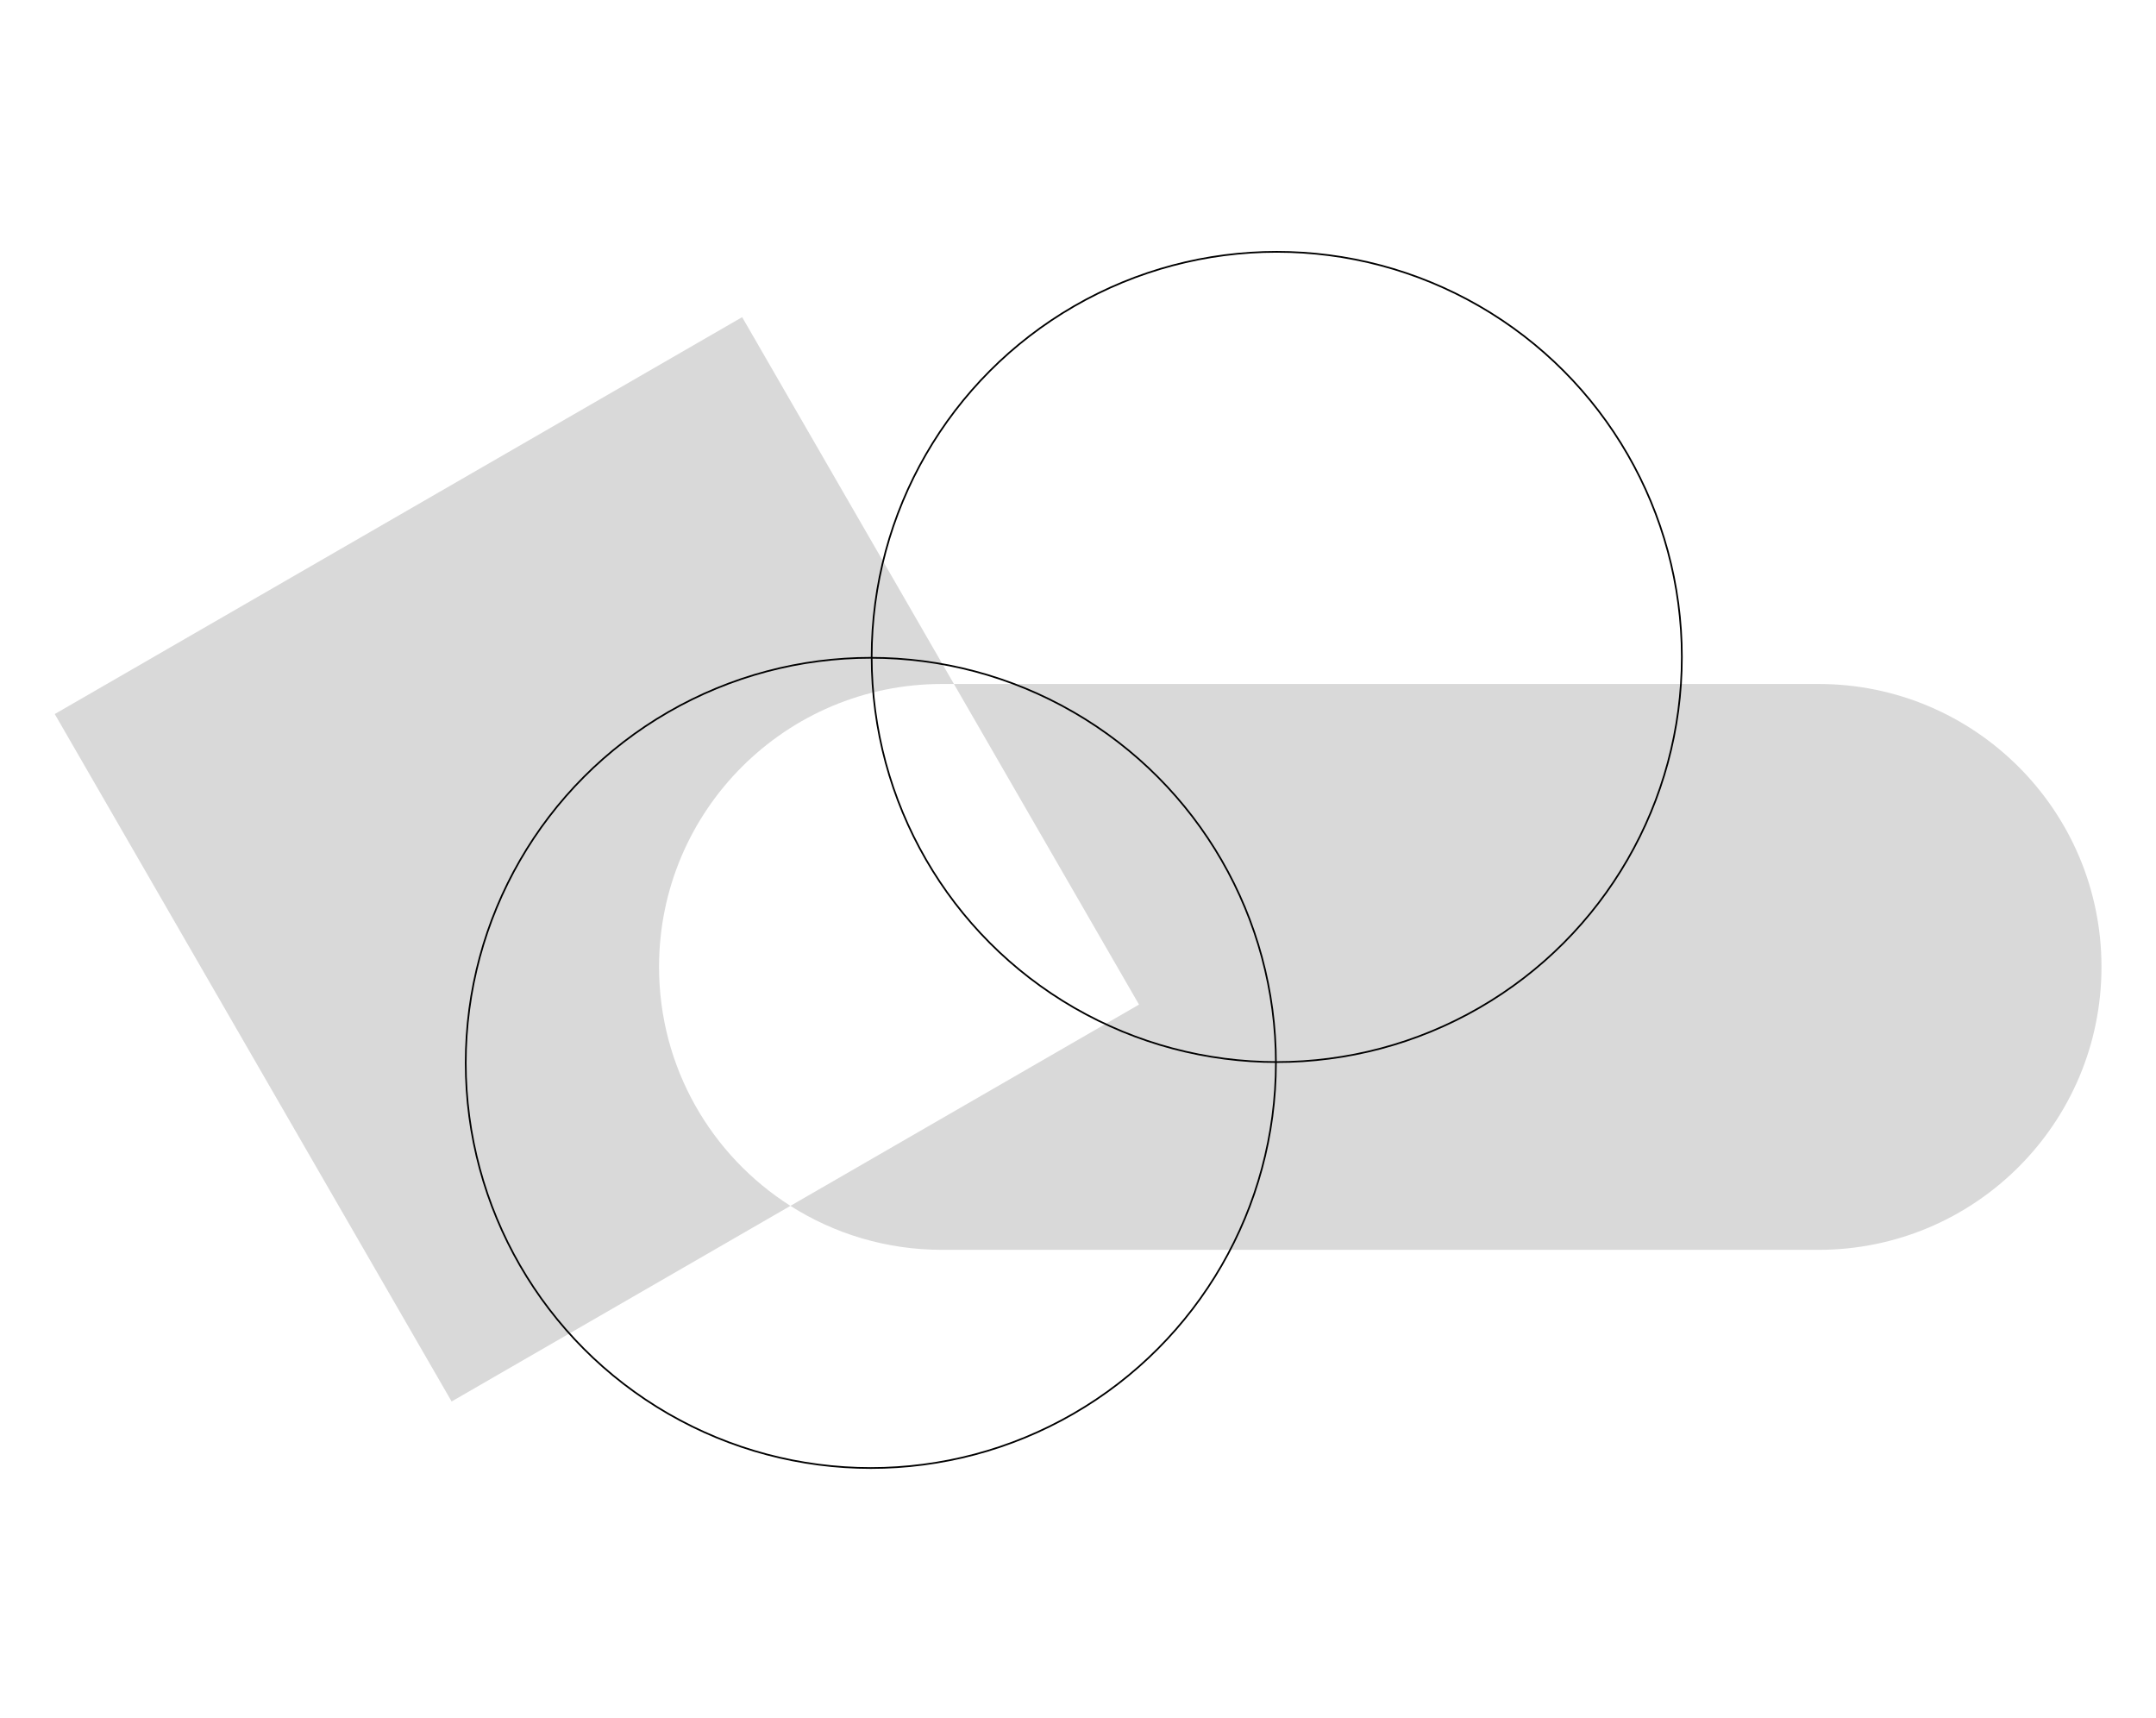 <svg width="1280" height="1020" viewBox="0 0 1280 1020" fill="none" xmlns="http://www.w3.org/2000/svg">
<rect width="1280" height="1020" fill="white"/>
<path fill-rule="evenodd" clip-rule="evenodd" d="M440.61 188.281L32.508 423.898L268.125 832L469.266 715.871C495.273 732.4 526.135 741.973 559.232 741.973H1079.67C1172.43 741.973 1247.63 666.775 1247.63 574.013C1247.63 481.251 1172.43 406.052 1079.67 406.052H566.34L440.61 188.281ZM566.34 406.052H559.232C466.47 406.052 391.272 481.251 391.272 574.013C391.272 633.677 422.382 686.076 469.266 715.871L676.227 596.382L566.34 406.052Z" fill="#D9D9D9"/>
<circle cx="758" cy="390" r="240.5" stroke="black"/>
<circle cx="517" cy="631" r="240.5" stroke="black"/>
</svg>
